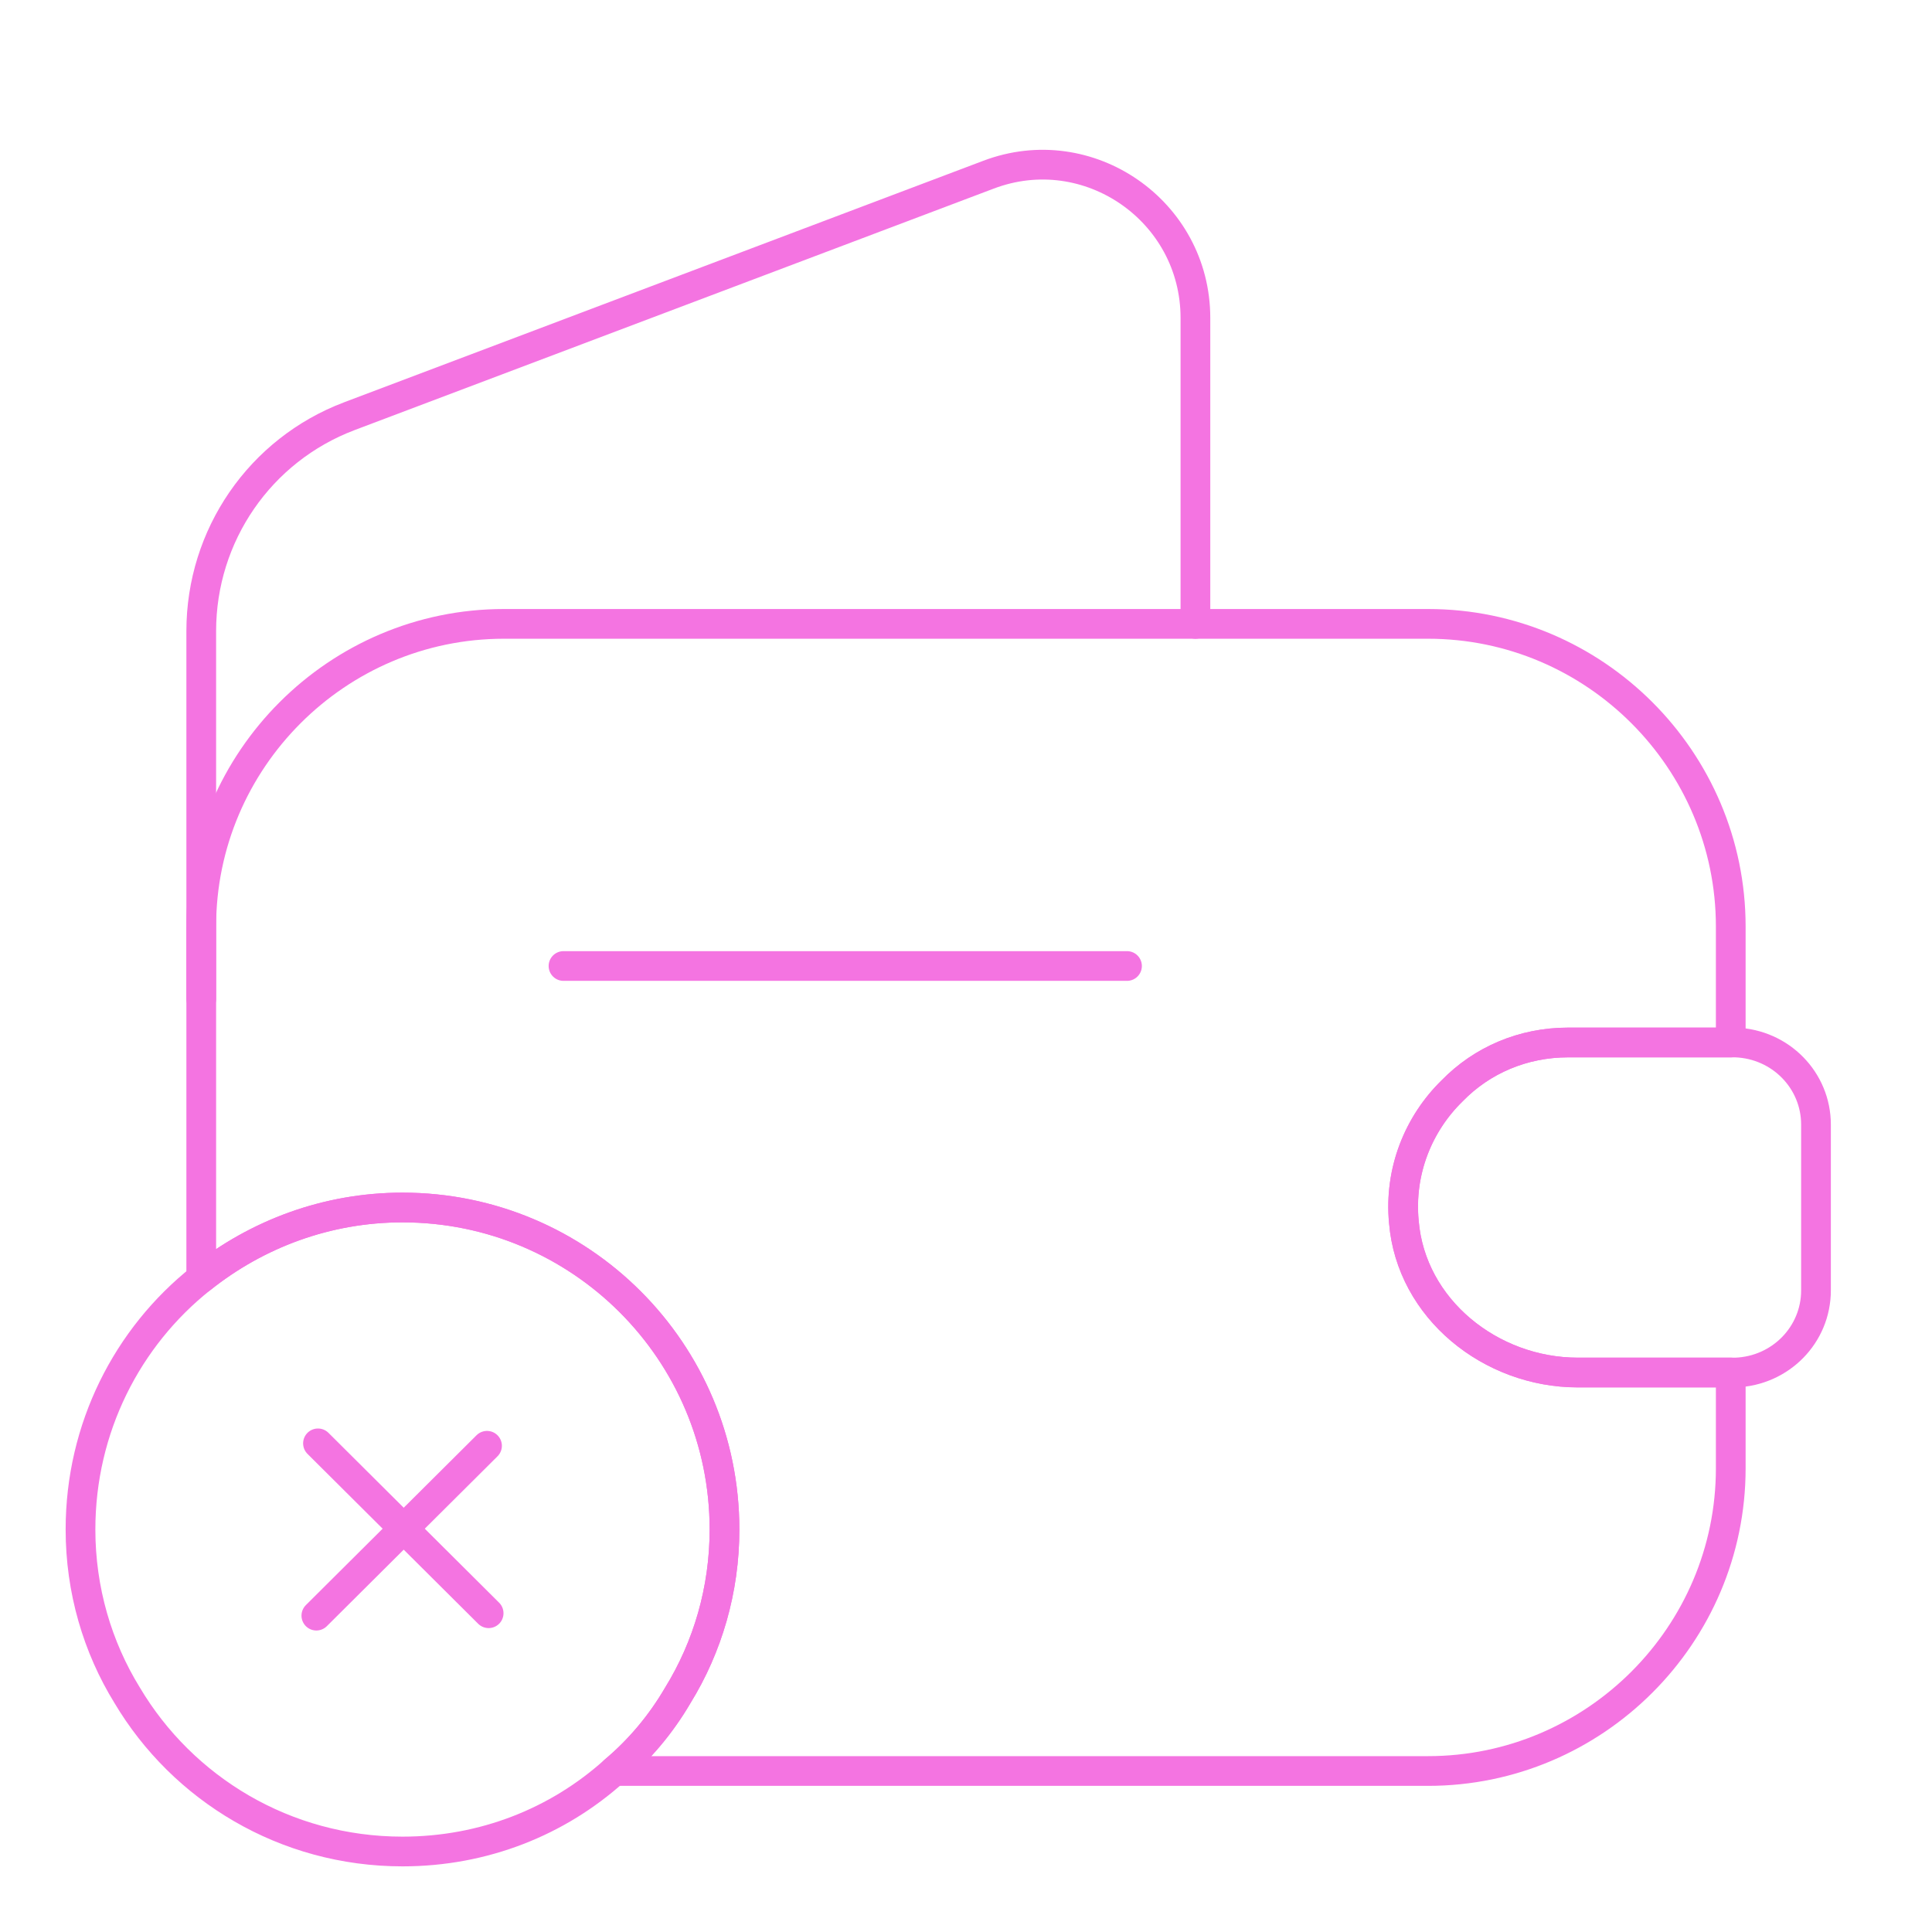 <svg width="195" height="195" viewBox="0 0 195 195" fill="none" xmlns="http://www.w3.org/2000/svg">
<path d="M146.575 110.094C143.163 113.425 141.212 118.219 141.7 123.337C142.431 132.112 150.475 138.531 159.25 138.531H174.688V148.2C174.688 165.019 160.956 178.75 144.138 178.75H61.994C64.513 176.638 66.706 174.037 68.412 171.112C71.419 166.237 73.125 160.469 73.125 154.375C73.125 136.419 58.581 121.875 40.625 121.875C32.987 121.875 25.919 124.556 20.312 129.025V93.519C20.312 76.7 34.044 62.969 50.862 62.969H144.138C160.956 62.969 174.688 76.7 174.688 93.519V105.219H158.275C153.725 105.219 149.581 107.006 146.575 110.094Z" stroke="#F474E1" stroke-width="3" stroke-linecap="round" stroke-linejoin="round"/>
<path d="M20.312 100.831V63.7C20.312 54.032 26.244 45.419 35.263 42.006L99.775 17.631C109.85 13.812 120.656 21.288 120.656 32.094V62.969" stroke="#F474E1" stroke-width="3" stroke-linecap="round" stroke-linejoin="round"/>
<path d="M183.291 113.507V130.245C183.291 134.714 179.716 138.37 175.166 138.533H159.241C150.466 138.533 142.423 132.114 141.691 123.339C141.204 118.22 143.154 113.426 146.566 110.095C149.573 107.008 153.716 105.22 158.266 105.22H175.166C179.716 105.383 183.291 109.039 183.291 113.507Z" stroke="#F474E1" stroke-width="3" stroke-linecap="round" stroke-linejoin="round"/>
<path d="M56.875 97.5H113.75" stroke="#F474E1" stroke-width="3" stroke-linecap="round" stroke-linejoin="round"/>
<path d="M73.125 154.375C73.125 160.469 71.419 166.237 68.412 171.112C66.706 174.037 64.513 176.638 61.994 178.75C56.306 183.869 48.831 186.875 40.625 186.875C28.762 186.875 18.444 180.537 12.838 171.112C9.831 166.237 8.125 160.469 8.125 154.375C8.125 144.138 12.838 134.956 20.312 129.025C25.919 124.556 32.987 121.875 40.625 121.875C58.581 121.875 73.125 136.419 73.125 154.375Z" stroke="#F474E1" stroke-width="3" stroke-miterlimit="10" stroke-linecap="round" stroke-linejoin="round"/>
<path d="M49.319 162.825L32.094 145.681" stroke="#F474E1" stroke-width="3" stroke-miterlimit="10" stroke-linecap="round" stroke-linejoin="round"/>
<path d="M49.155 145.925L31.93 163.069" stroke="#F474E1" stroke-width="3" stroke-miterlimit="10" stroke-linecap="round" stroke-linejoin="round"/>
</svg>
